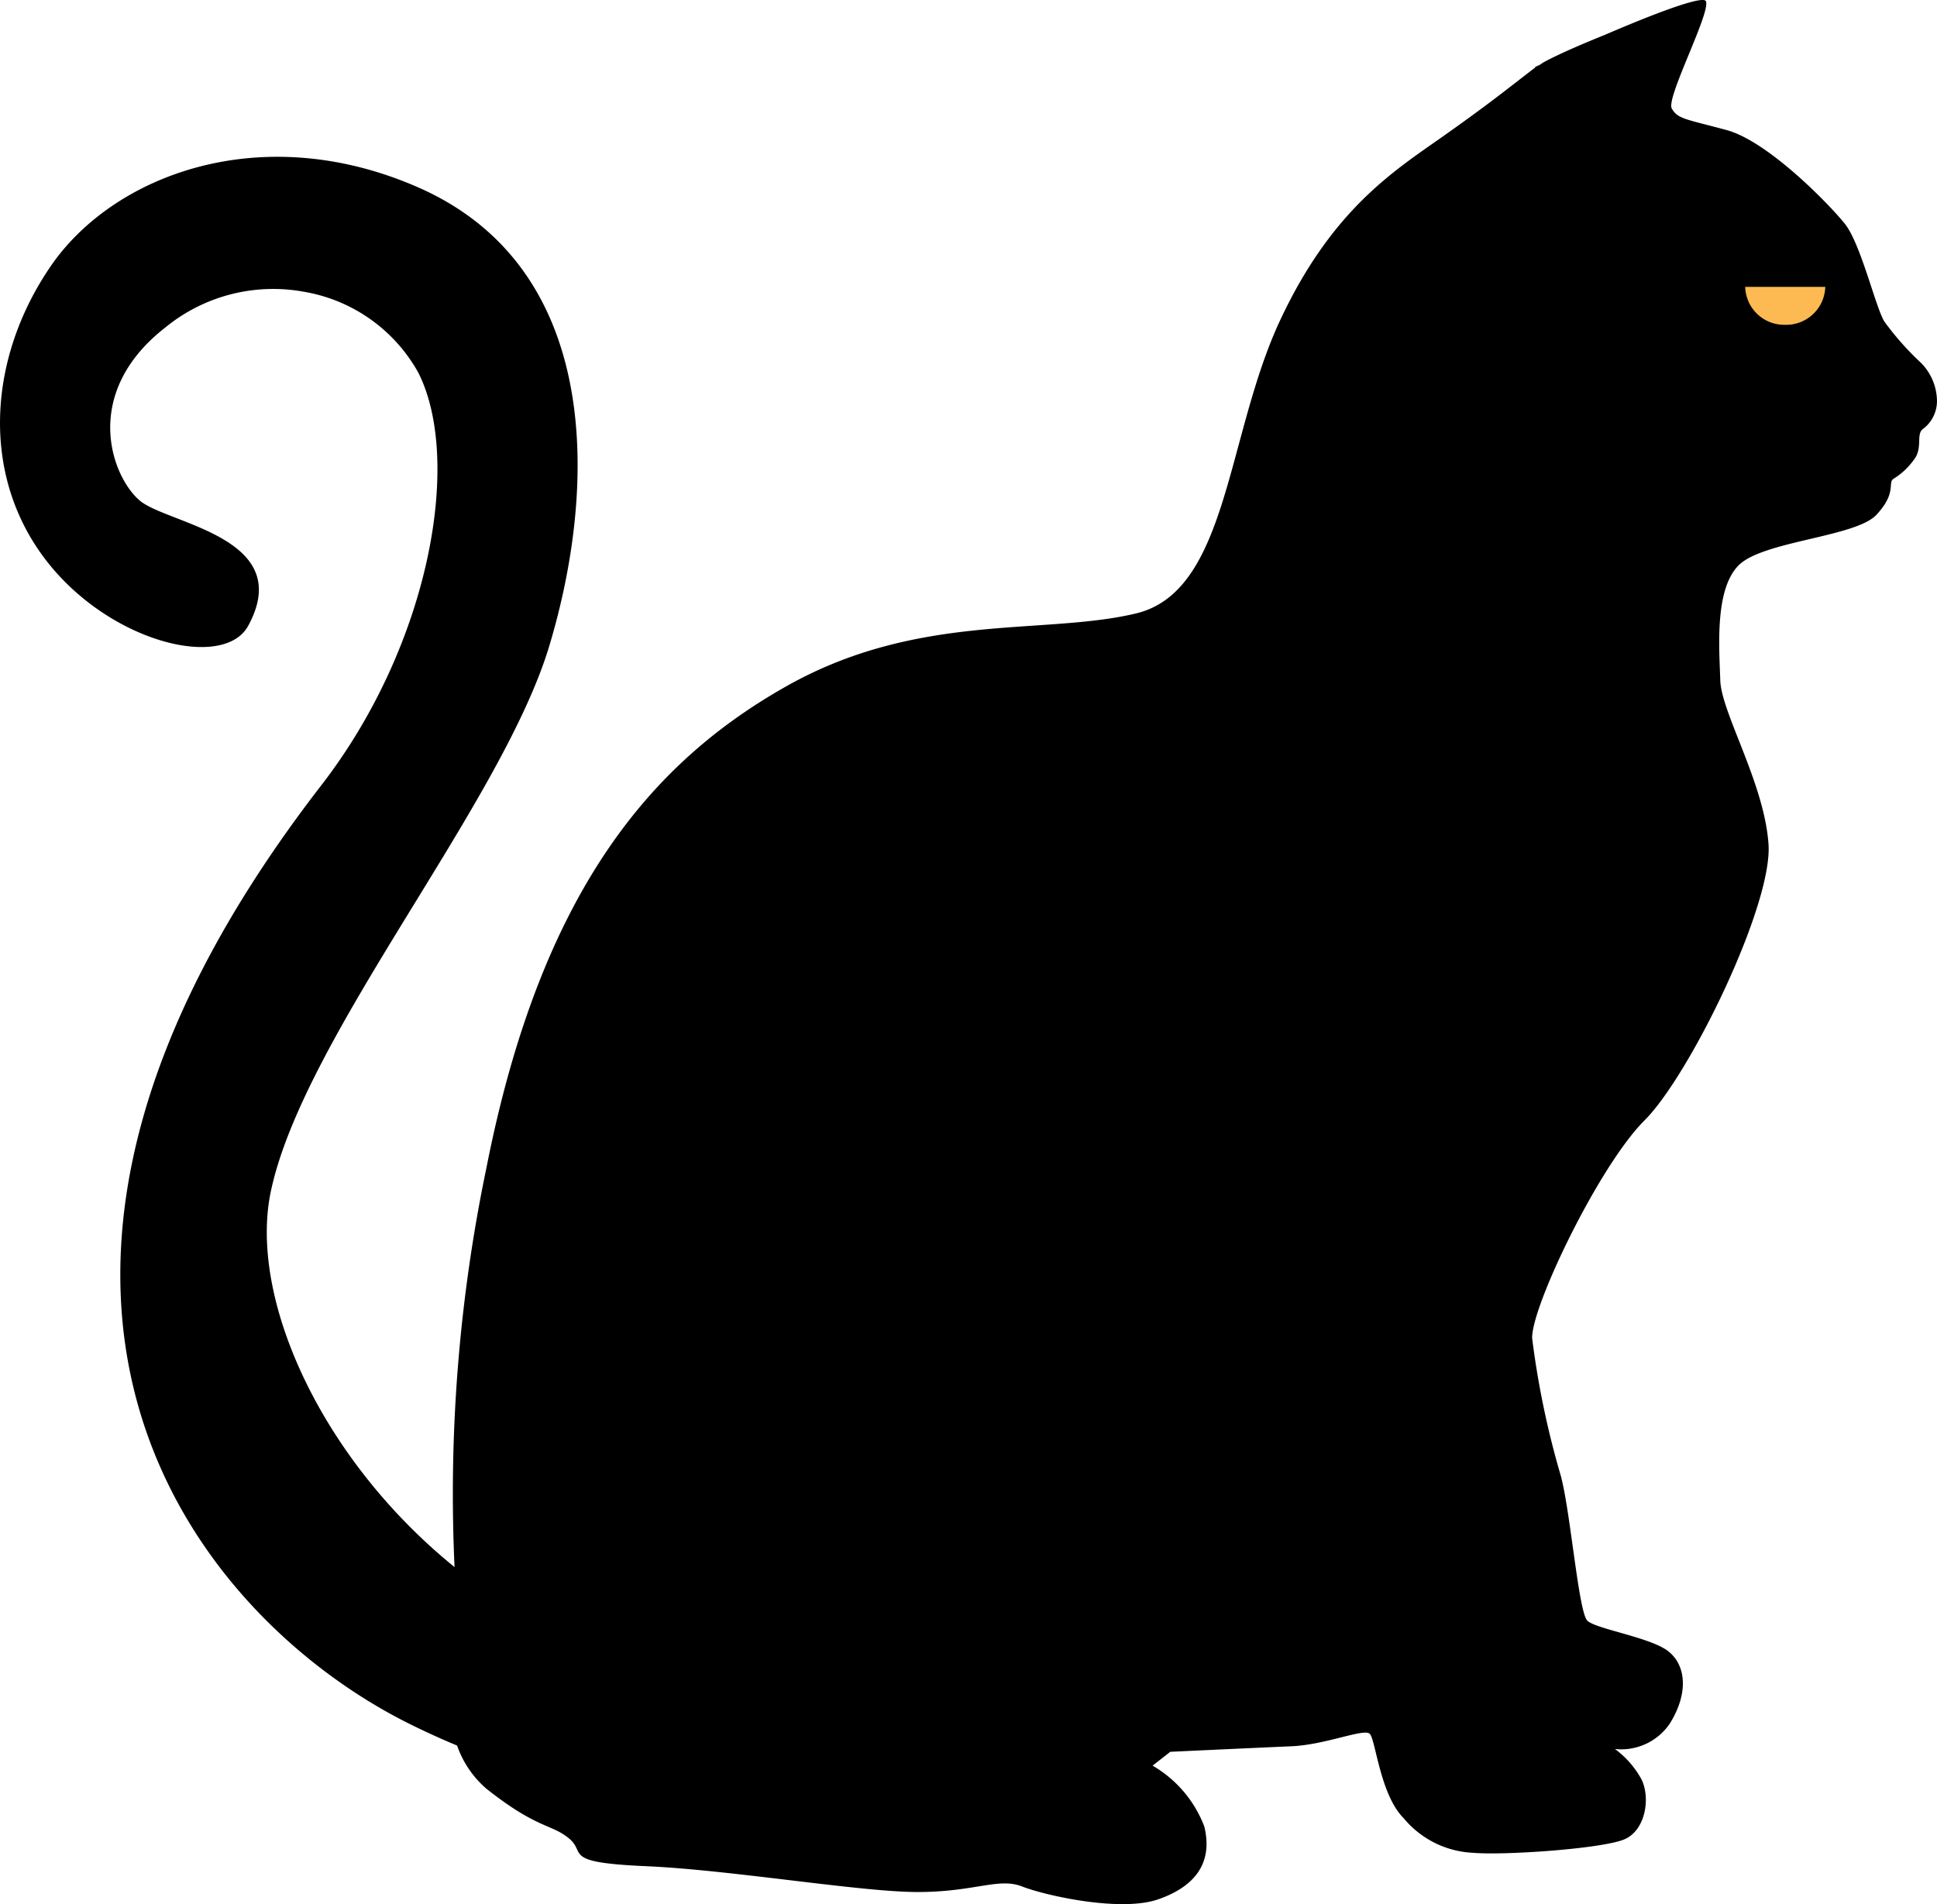 <svg xmlns="http://www.w3.org/2000/svg" width="459.533" height="451.845" viewBox="0 0 459.533 451.845">
  <g id="Group_80" data-name="Group 80" transform="translate(-164.973 -5127.923)">
    <g id="_06" data-name="06" transform="translate(20.049 4929.058)">
      <g id="Objects" transform="translate(144.924 198.865)">
        <path id="Path_265" data-name="Path 265" d="M134.84,172.052c14.873-21.762,50.032-35.036,87.162-18.781,43.884,19.21,42.467,71.256,31.164,108.827s-58.259,92.64-66.051,129.387c-5.378,25.354,11.905,63.57,43.572,89.209a379.169,379.169,0,0,1,7.538-94.615c13.083-66.573,39.717-96.572,71.025-114.313s61.077-12.119,83.071-17.359,21.365-42.135,34.271-69.672c12.377-26.4,27.15-35.46,38.9-43.762s16.123-11.991,21.55-16.1,37.148-15.932,39.413-15.766-40.654,15.108-39.413,15.766-2.1,1.643,0,0,39.282-18.395,40.509-15.766-9.513,22.993-8.091,25.477,3.171,2.463,12.966,5.1,24.182,17.41,28.038,22.174,7.362,20.038,9.464,23.32a67.87,67.87,0,0,0,8.761,9.856,13.116,13.116,0,0,1,3.679,8.539,8.27,8.27,0,0,1-3.33,7.061c-1.577,1.151-.177,4.106-1.753,6.735a16.742,16.742,0,0,1-5.255,5.1c-1.4.985.874,3.287-4.032,8.539s-26.751,6.187-32.591,11.889-4.671,19.711-4.44,27.375,10.515,24.526,11.448,38.981S523.725,364,512.97,374.725s-26.869,44.233-26.633,51.681a206.579,206.579,0,0,0,6.8,32.628c2.338,8.76,4.209,32.411,6.311,34.394s14.95,3.94,19.158,7.219,4.906,9.856.453,17.083a13.925,13.925,0,0,1-13.083,6.132,22.015,22.015,0,0,1,6.306,7.219c2.1,4.272,1.051,11.826-3.855,14.127s-28.735,3.94-36.1,3.286a22.7,22.7,0,0,1-16.472-8.212c-5.608-5.584-6.659-18.726-8.059-20.038s-10.515,2.628-18.574,2.972-28.735,1.312-28.735,1.312l-4.2,3.286a28.274,28.274,0,0,1,12.268,14.437c2.1,8.539-2.1,14.233-10.981,17.3s-26.633-.875-32.242-3.066-11.212,1.316-24.767,1.316-44.4-5.257-64.483-6.131-14.017-3.066-18.225-6.569-7.475-2.191-19.625-11.826a23.766,23.766,0,0,1-6.94-10.229q-5.686-2.361-11.326-5.163c-50.739-25.244-113.99-102.275-20.889-222.707,25.823-33.4,33.524-77.235,22.977-97.982a38.37,38.37,0,0,0-27.193-19.146,40.373,40.373,0,0,0-32.783,8.488c-20.173,15.711-12.685,35.575-6.012,41.125s37.071,8.709,25.668,29.664c-5.808,10.679-33.279,3.987-48.351-16.055S119.971,193.814,134.84,172.052Z" transform="translate(-122.85 -108.831)"/>
      </g>
    </g>
    <path id="Subtraction_1" data-name="Subtraction 1" d="M9.5,22A9.271,9.271,0,0,1,0,13H19A9.27,9.27,0,0,1,9.5,22Z" transform="translate(579 5183)" fill="#fdba53"/>
  </g>
</svg>

